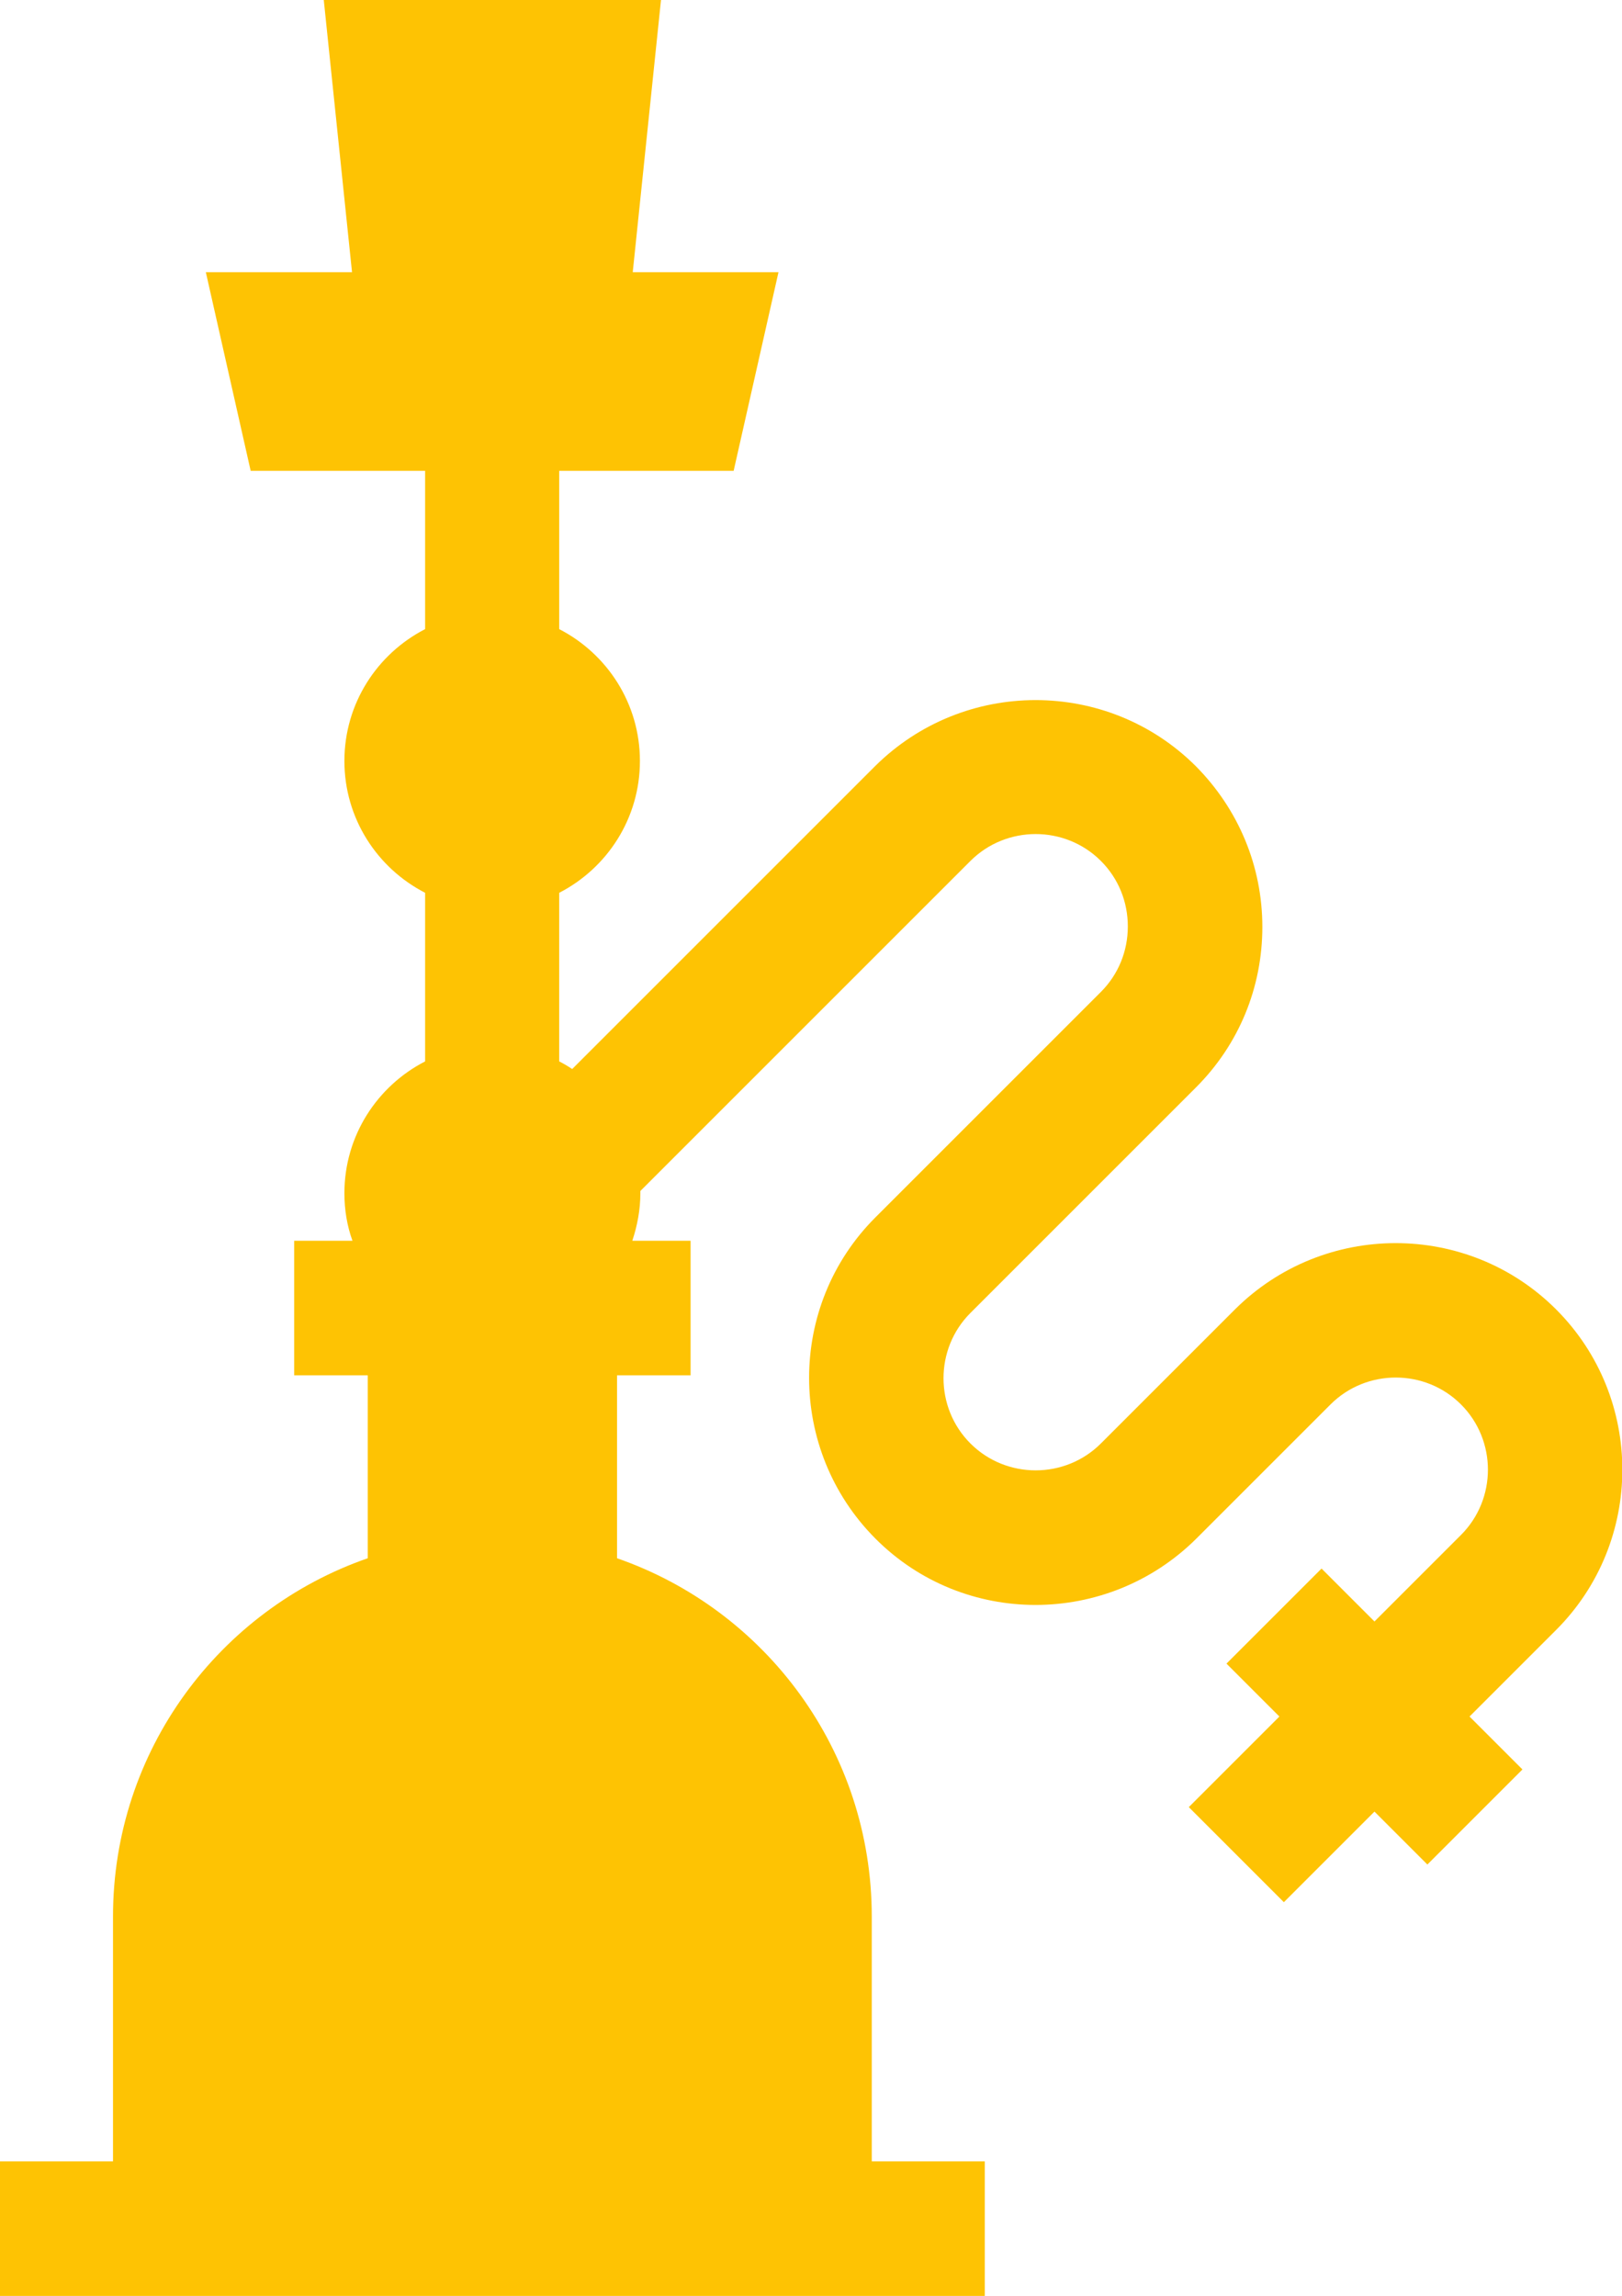 <?xml version="1.0" encoding="utf-8"?>
<!-- Generator: Adobe Illustrator 23.0.2, SVG Export Plug-In . SVG Version: 6.00 Build 0)  -->
<svg version="1.1" id="Capa_1" xmlns="http://www.w3.org/2000/svg" xmlns:xlink="http://www.w3.org/1999/xlink" x="0px" y="0px"
	 viewBox="0 0 361.7 512" style="enable-background:new 0 0 361.7 512;" xml:space="preserve">
<style type="text/css">
	.st0{fill:#FEC303;}
</style>
<g transform="matrix(1 0 0 1 0 0)">
	<g>
		<g>
			<path class="st0" d="M347,292c-19.7-19.7-51.8-19.7-71.6,0l-29.9,29.9c-8,8-21.1,8-29.1,0s-8-21.1,0-29.1l50.3-50.3
				c9.6-9.6,14.8-22.3,14.8-35.8s-5.3-26.2-14.8-35.8c-19.7-19.7-51.8-19.7-71.6,0l-67.5,67.5c-0.9-0.6-1.9-1.2-2.9-1.7v-0.9V200
				v-0.9c10.7-5.5,18-16.6,18-29.4s-7.3-23.9-18-29.4V105h38.9l10-44.3h-32.5L147.4,0H72.2l6.3,60.7H45.9l10,44.3h38.9v35.3
				c-10.7,5.5-18,16.6-18,29.4s7.3,23.9,18,29.4v0.9v35.8v0.9c-10.7,5.5-18,16.6-18,29.4c0,3.7,0.6,7.3,1.8,10.6h-13v30H82v40.8
				c-33.1,11.5-56.8,42.9-56.8,79.9V482H0v30h219.6v-30h-25.2v-54.6c0-37-23.7-68.4-56.8-79.9v-40.8H154v-30h-13
				c1.1-3.3,1.8-6.9,1.8-10.6c0-0.2,0-0.3,0-0.5l73.6-73.6c8-8,21.1-8,29.1,0c3.9,3.9,6,9.1,6,14.6s-2.1,10.7-6,14.6l-50.3,50.3
				c-19.7,19.7-19.7,51.8,0,71.6s51.8,19.7,71.6,0l29.9-29.9c8-8,21.1-8,29.1,0s8,21.1,0,29.1l-19.3,19.3l-11.8-11.8L273.5,371
				l11.8,11.8L265.1,403l21.2,21.2l20.2-20.2l11.8,11.8l21.2-21.2l-11.8-11.8l19.3-19.3C366.7,343.8,366.7,311.7,347,292z"/>
		</g>
	</g>
</g>
</svg>
